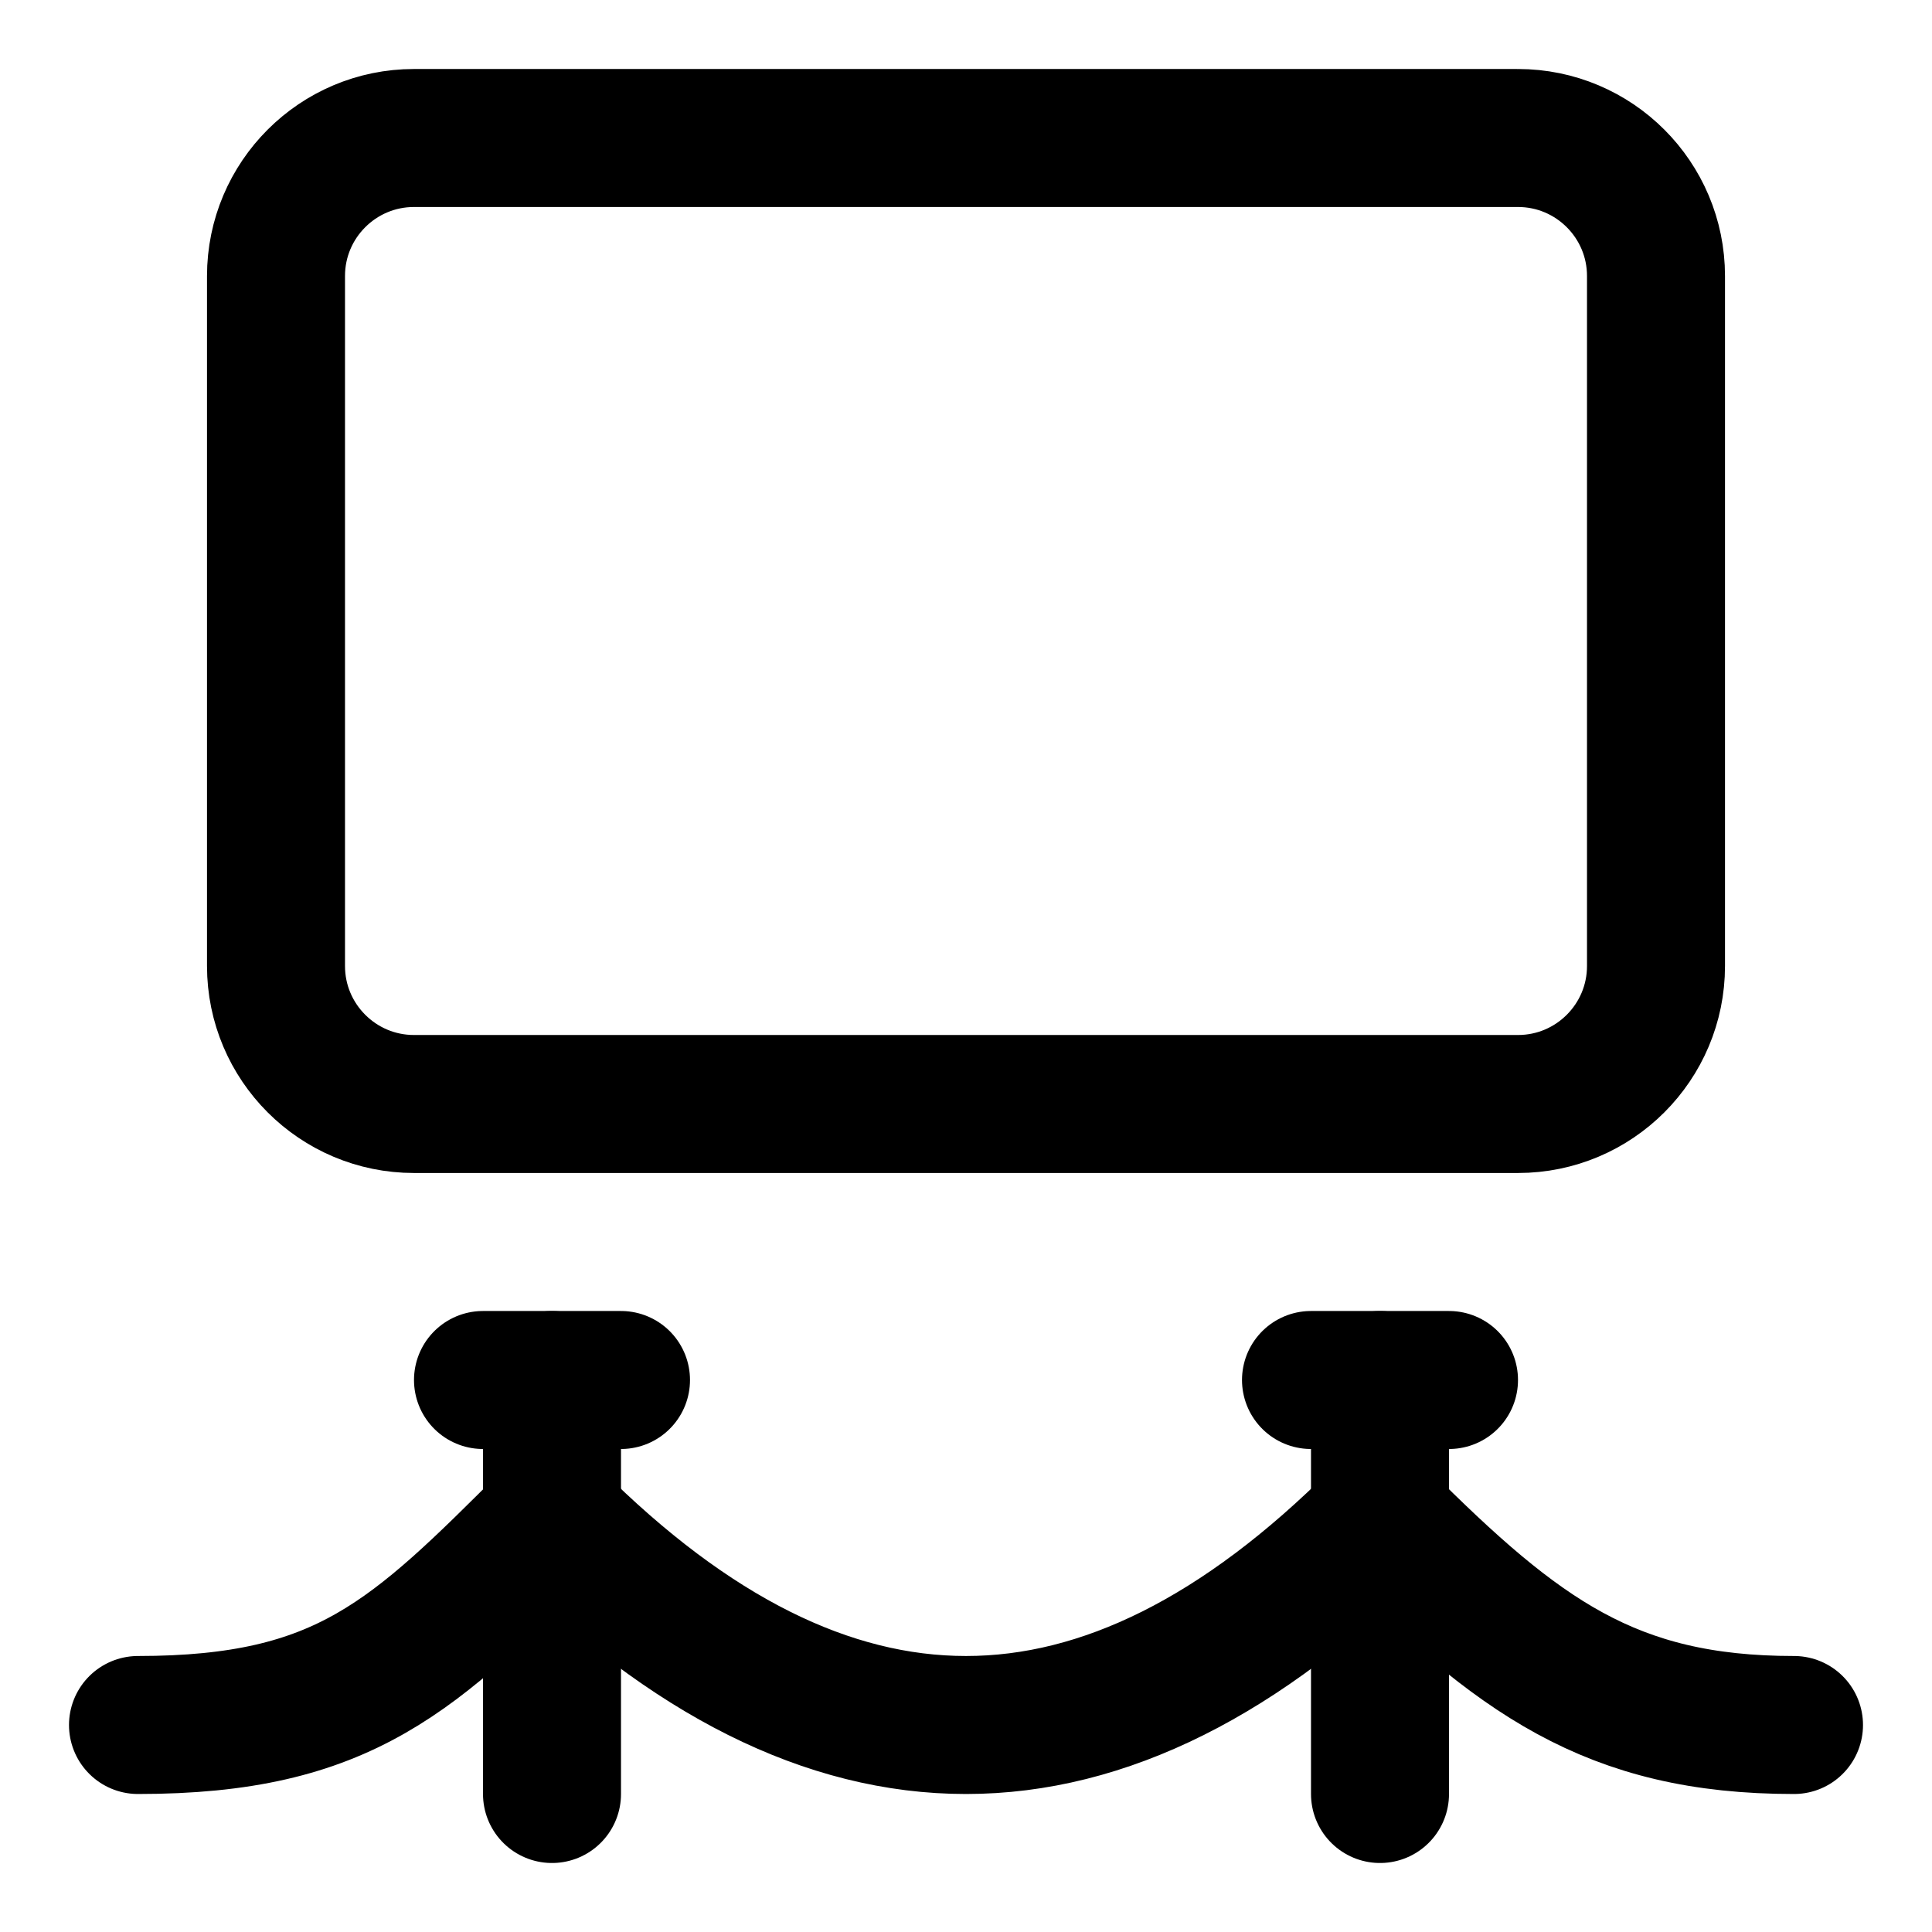 <svg xmlns="http://www.w3.org/2000/svg" fill="none" viewBox="0 0 14 14"><g id="museum-painting-exhibit-2--painting-stanchion-display-museum-event-exhibit-travel-places"><path id="Vector" stroke="#000000" stroke-linecap="round" stroke-linejoin="round" d="M4 10v3" stroke-width="1"></path><path id="Vector_2" stroke="#000000" stroke-linecap="round" stroke-linejoin="round" d="M10 10v3" stroke-width="1"></path><path id="Vector_3" stroke="#000000" stroke-linecap="round" stroke-linejoin="round" d="M1 12.5c1.5 0 2 -0.5 3 -1.5 1 1 2 1.5 3 1.5s2 -0.5 3 -1.5c1 1 1.67 1.5 3 1.5" stroke-width="1"></path><path id="Vector_4" stroke="#000000" stroke-linecap="round" stroke-linejoin="round" d="M3.5 10h1" stroke-width="1"></path><path id="Vector_5" stroke="#000000" stroke-linecap="round" stroke-linejoin="round" d="M9.5 10h1" stroke-width="1"></path><path id="Vector 4743" stroke="#000000" stroke-linecap="round" stroke-linejoin="round" d="M11 1H3c-0.552 0 -1 0.448 -1 1v5c0 0.552 0.448 1 1 1h8c0.552 0 1 -0.448 1 -1V2c0 -0.552 -0.448 -1 -1 -1Z" stroke-width="1"></path></g></svg>